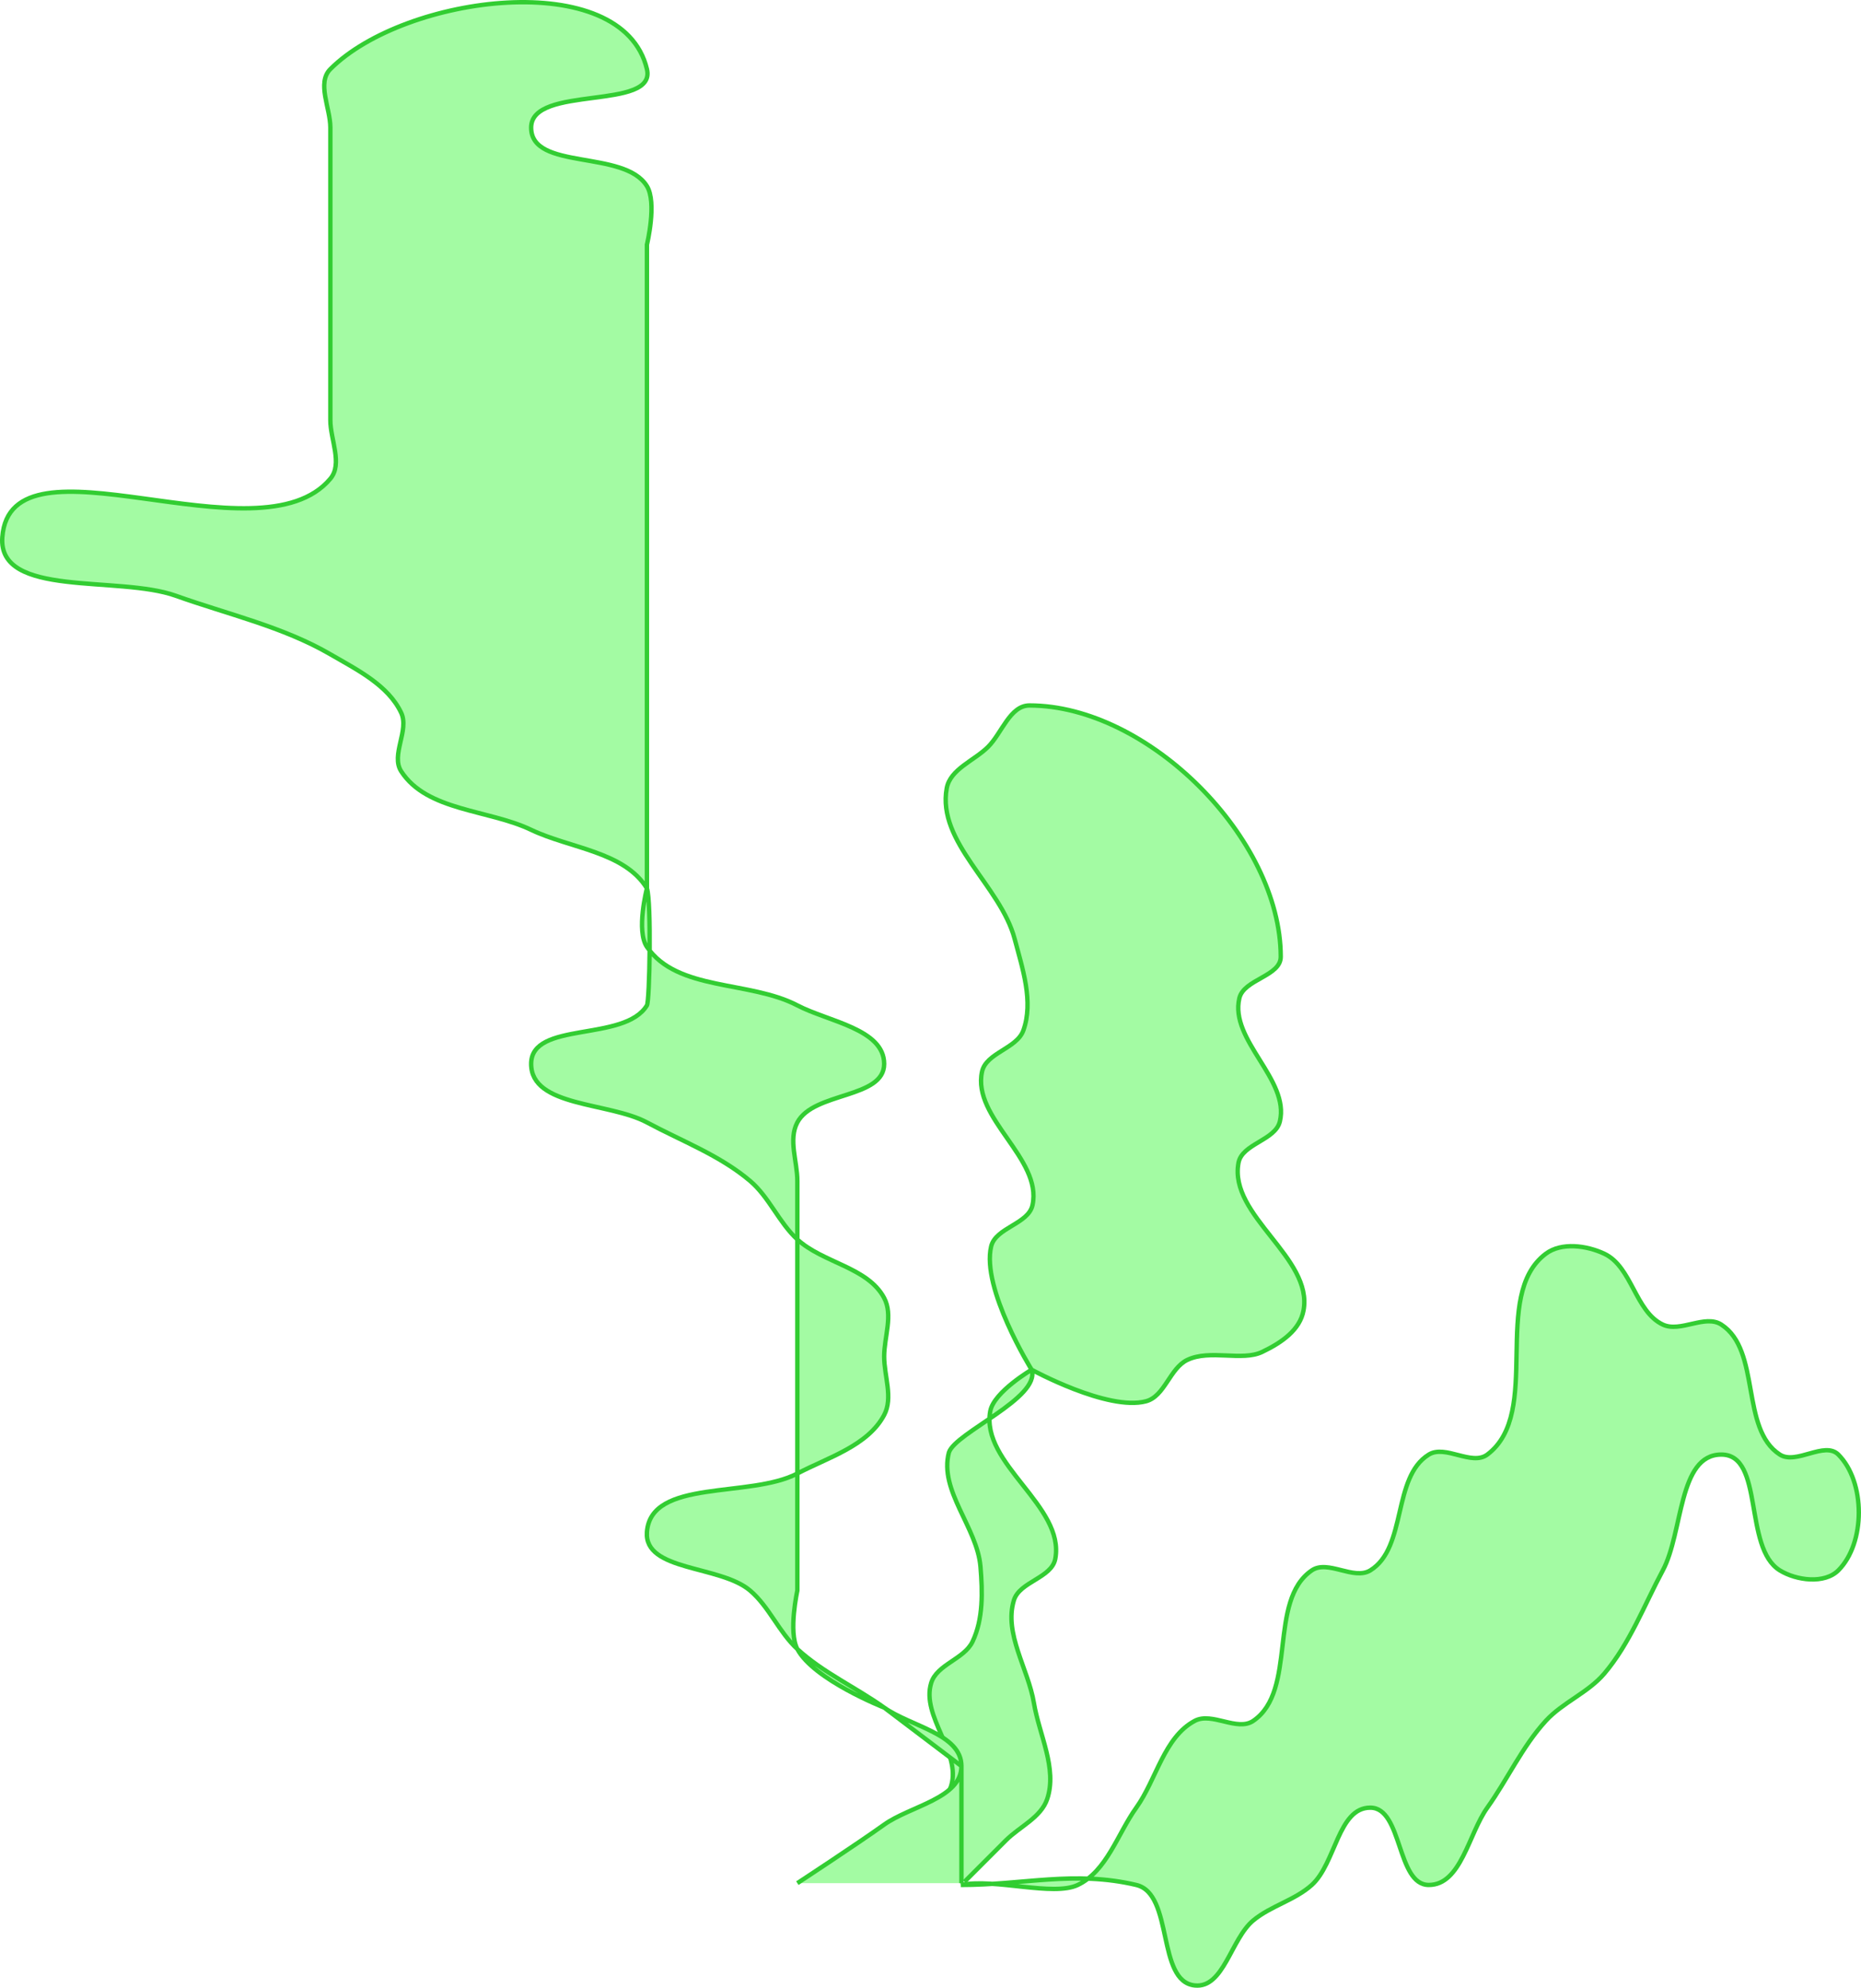 <?xml version="1.0" encoding="UTF-8" standalone="no"?>
<svg
   xmlns:dc="http://purl.org/dc/elements/1.1/"
   xmlns:cc="http://creativecommons.org/ns#"
   xmlns:rdf="http://www.w3.org/1999/02/22-rdf-syntax-ns#"
   xmlns:svg="http://www.w3.org/2000/svg"
   xmlns="http://www.w3.org/2000/svg"
   xmlns:sodipodi="http://sodipodi.sourceforge.net/DTD/sodipodi-0.dtd"
   xmlns:inkscape="http://www.inkscape.org/namespaces/inkscape"
   width="424.127"
   height="452.914"
   version="1.1"
   id="svg2606"
   sodipodi:docname="closing-bilahari7.svg"
   inkscape:version="0.92.4 (5da689c313, 2019-01-14)">
  <defs
     id="defs2610" />
  <sodipodi:namedview
     pagecolor="#ffffff"
     bordercolor="#666666"
     borderopacity="1"
     objecttolerance="10"
     gridtolerance="10"
     guidetolerance="10"
     inkscape:pageopacity="0"
     inkscape:pageshadow="2"
     inkscape:window-width="1366"
     inkscape:window-height="715"
     id="namedview2608"
     showgrid="false"
     inkscape:zoom="1.8143902"
     inkscape:cx="217.62038"
     inkscape:cy="157.14268"
     inkscape:window-x="-8"
     inkscape:window-y="-8"
     inkscape:window-maximized="1"
     inkscape:current-layer="svg2606"
     showborder="false"
     fit-margin-top="0"
     fit-margin-left="0"
     fit-margin-right="0"
     fit-margin-bottom="0" />
  <path
     style="fill:#a3fba3;fill-opacity:1;stroke:#32cd32;stroke-width:1"
     inkscape:connector-curvature="0"
     d="m 218.962,429.49 c 7.866,-1.561 21.079,2.675 26.667,0 6.641,-3.18 9.052,-11.621 13.333,-17.611 4.624,-6.47 6.313,-16.049 13.334,-19.783 3.924,-2.087 9.665,2.509 13.333,0 10.12,-6.923 3.213,-27.361 13.333,-34.283 3.668,-2.509 9.548,2.329 13.334,0 8.394,-5.163 4.939,-21.224 13.333,-26.388 3.785,-2.329 9.778,2.667 13.333,0 12.709,-9.534 0.625,-36.226 13.334,-45.76 3.555,-2.667 9.312,-1.894 13.333,0 6.314,2.974 7.019,13.17 13.333,16.144 4.021,1.894 9.601,-2.413 13.334,0 9.092,5.878 4.241,23.739 13.333,29.616 3.732,2.413 10.19,-3.143 13.333,0 6.22,6.22 6.22,20.168 0,26.388 -3.143,3.143 -9.548,2.329 -13.333,0 -8.394,-5.163 -3.478,-26.387 -13.333,-26.388 -9.855,-1.5e-4 -8.68,17.701 -13.334,26.388 -4.255,7.941 -7.504,16.641 -13.333,23.511 -3.696,4.357 -9.471,6.561 -13.333,10.772 -5.375,5.861 -8.71,13.314 -13.334,19.783 -4.281,5.99 -5.97,17.611 -13.333,17.611 -7.363,0 -5.97,-17.611 -13.333,-17.611 -7.363,-1.3e-4 -7.865,12.681 -13.334,17.611 -3.859,3.478 -9.331,4.76 -13.333,8.072 -5.12,4.237 -6.722,15.503 -13.333,14.823 -8.785,-0.904 -4.741,-20.855 -13.334,-22.895 -14.069,-3.34 -25.763,0 -40,0"
     class="raagLine"
     id="path"
     sodipodi:nodetypes="csssssssssssssssssssssssssssc" />
  <path
     style="fill:#a3fba3;stroke:#32cd32;stroke-width:1"
     inkscape:connector-curvature="0"
     d="m 219.8,428.771 c 0,0 6.286,-6.286 9.429,-9.429 3.143,-3.143 8.013,-5.215 9.428,-9.428 2.344,-6.98 -1.817,-14.618 -3.025,-21.881 -1.305,-7.845 -6.884,-15.812 -4.56,-23.418 1.299,-4.25 8.608,-5.06 9.428,-9.428 2.261,-12.051 -17.075,-21.619 -14.814,-33.67 0.82,-4.368 9.429,-9.429 9.429,-9.429 0,0 17.341,9.495 26.053,7.197 4.297,-1.134 5.418,-7.512 9.428,-9.428 5.156,-2.463 12.463,0.378 17.046,-1.811 4.583,-2.189 8.608,-5.06 9.428,-9.428 2.261,-12.051 -17.075,-21.619 -14.814,-33.67 0.82,-4.368 8.398,-5.105 9.429,-9.429 2.284,-9.587 -11.515,-18.5 -9.231,-28.087 1.03,-4.323 9.428,-4.984 9.428,-9.428 -1e-5,-26.994 -30.269,-57.263 -57.264,-57.264 -4.444,0 -6.285,6.285 -9.428,9.428 -3.143,3.143 -8.628,5.056 -9.428,9.428 -2.259,12.349 12.259,22.2 15.478,34.335 1.789,6.746 4.349,14.276 1.987,20.843 -1.504,4.182 -8.495,5.083 -9.428,9.428 -2.273,10.585 13.786,19.785 11.513,30.371 -0.933,4.345 -8.398,5.105 -9.428,9.428 -2.284,9.587 9.231,28.087 9.231,28.087 2.112,6.427 -17.401,14.322 -18.856,18.856 -2.298,8.711 6.461,17.073 7.197,26.053 0.467,5.695 0.651,11.89 -1.811,17.046 -1.916,4.01 -8.129,5.177 -9.428,9.428 -2.324,7.605 6.885,15.812 4.561,23.417 -1.299,4.251 -9.429,9.429 -9.429,9.429"
     class="raagLine"
     id="path-5"
     sodipodi:nodetypes="csssssscsszsssssssssssssscssssc" />
  <path
     style="fill:#a3fba3;stroke:#32cd32;stroke-width:1"
     inkscape:connector-curvature="0"
     d="m 219.113,429.078 0,-13.334 -2e-5,-13.333 -17.611,-13.333 c 0,0 -16.049,-6.313 -19.783,-13.334 -2.087,-3.924 -1e-5,-13.333 -1e-5,-13.333 l -1e-5,-13.333 1e-5,-13.334 -1e-5,-13.333 2e-5,-13.333 0,-13.334 -2e-5,-13.333 1e-5,-13.333 c -1e-5,-4.445 -2.087,-9.41 -1e-5,-13.334 3.735,-7.021 19.783,-5.381 19.783,-13.333 0,-7.952 -12.737,-9.647 -19.783,-13.333 -10.865,-5.684 -27.361,-3.213 -34.283,-13.334 -2.509,-3.668 0,-13.333 0,-13.333 l 1e-5,-13.333 -1e-5,-13.334 -1e-5,-13.333 1e-5,-13.333 -1e-5,-13.334 1e-5,-13.333 1e-5,-13.333 -1e-5,-13.334 V 82.411 69.078 l 1e-5,-13.334 c 0,0 2.329,-9.548 -1e-5,-13.333 -5.163,-8.394 -26.387,-3.478 -26.388,-13.333 -1.4e-4,-9.855 28.672,-3.747 26.388,-13.334 -5.575,-23.394 -55.142,-17.005 -72.148,10e-6 -3.143,3.143 0,8.889 0,13.334 v 13.333 13.333 13.334 13.333 l -10e-6,13.333 c 10e-6,4.445 2.854,9.926 0,13.334 C 59.035,128.485 2.408,97.167 0.527,122.411 c -1.034,13.87 26.442,8.648 39.537,13.333 11.82,4.229 24.366,7.03 35.223,13.334 6.035,3.505 13.17,7.019 16.144,13.333 1.894,4.021 -2.413,9.601 10e-6,13.333 5.878,9.092 19.846,8.669 29.616,13.334 8.893,4.246 21.224,4.939 26.388,13.333 1.031,3.101 0.627,25.634 -1e-5,26.667 -5.113,8.425 -26.388,3.478 -26.388,13.333 0,9.855 17.701,8.679 26.388,13.333 7.942,4.255 16.641,7.505 23.511,13.334 4.357,3.696 6.561,9.471 10.772,13.333 5.861,5.375 16.049,6.312 19.783,13.333 2.087,3.924 -1e-5,8.889 0,13.334 -1e-5,4.444 2.087,9.409 -1e-5,13.333 -3.735,7.021 -12.737,9.647 -19.783,13.333 -10.865,5.684 -33.396,1.104 -34.283,13.334 -0.652,8.986 16.641,7.504 23.511,13.333 4.357,3.696 6.561,9.471 10.772,13.333 5.861,5.375 13.313,8.71 19.783,13.334 5.99,4.281 17.611,5.97 17.611,13.333 2e-5,7.363 -11.621,9.052 -17.611,13.333 -6.47,4.624 -19.783,13.334 -19.783,13.334"
     class="raagLine"
     id="path-6"
     sodipodi:nodetypes="csccssscccccsssssccccccccccccssssssssssssssssscsssssssssssssssc" />
</svg>
